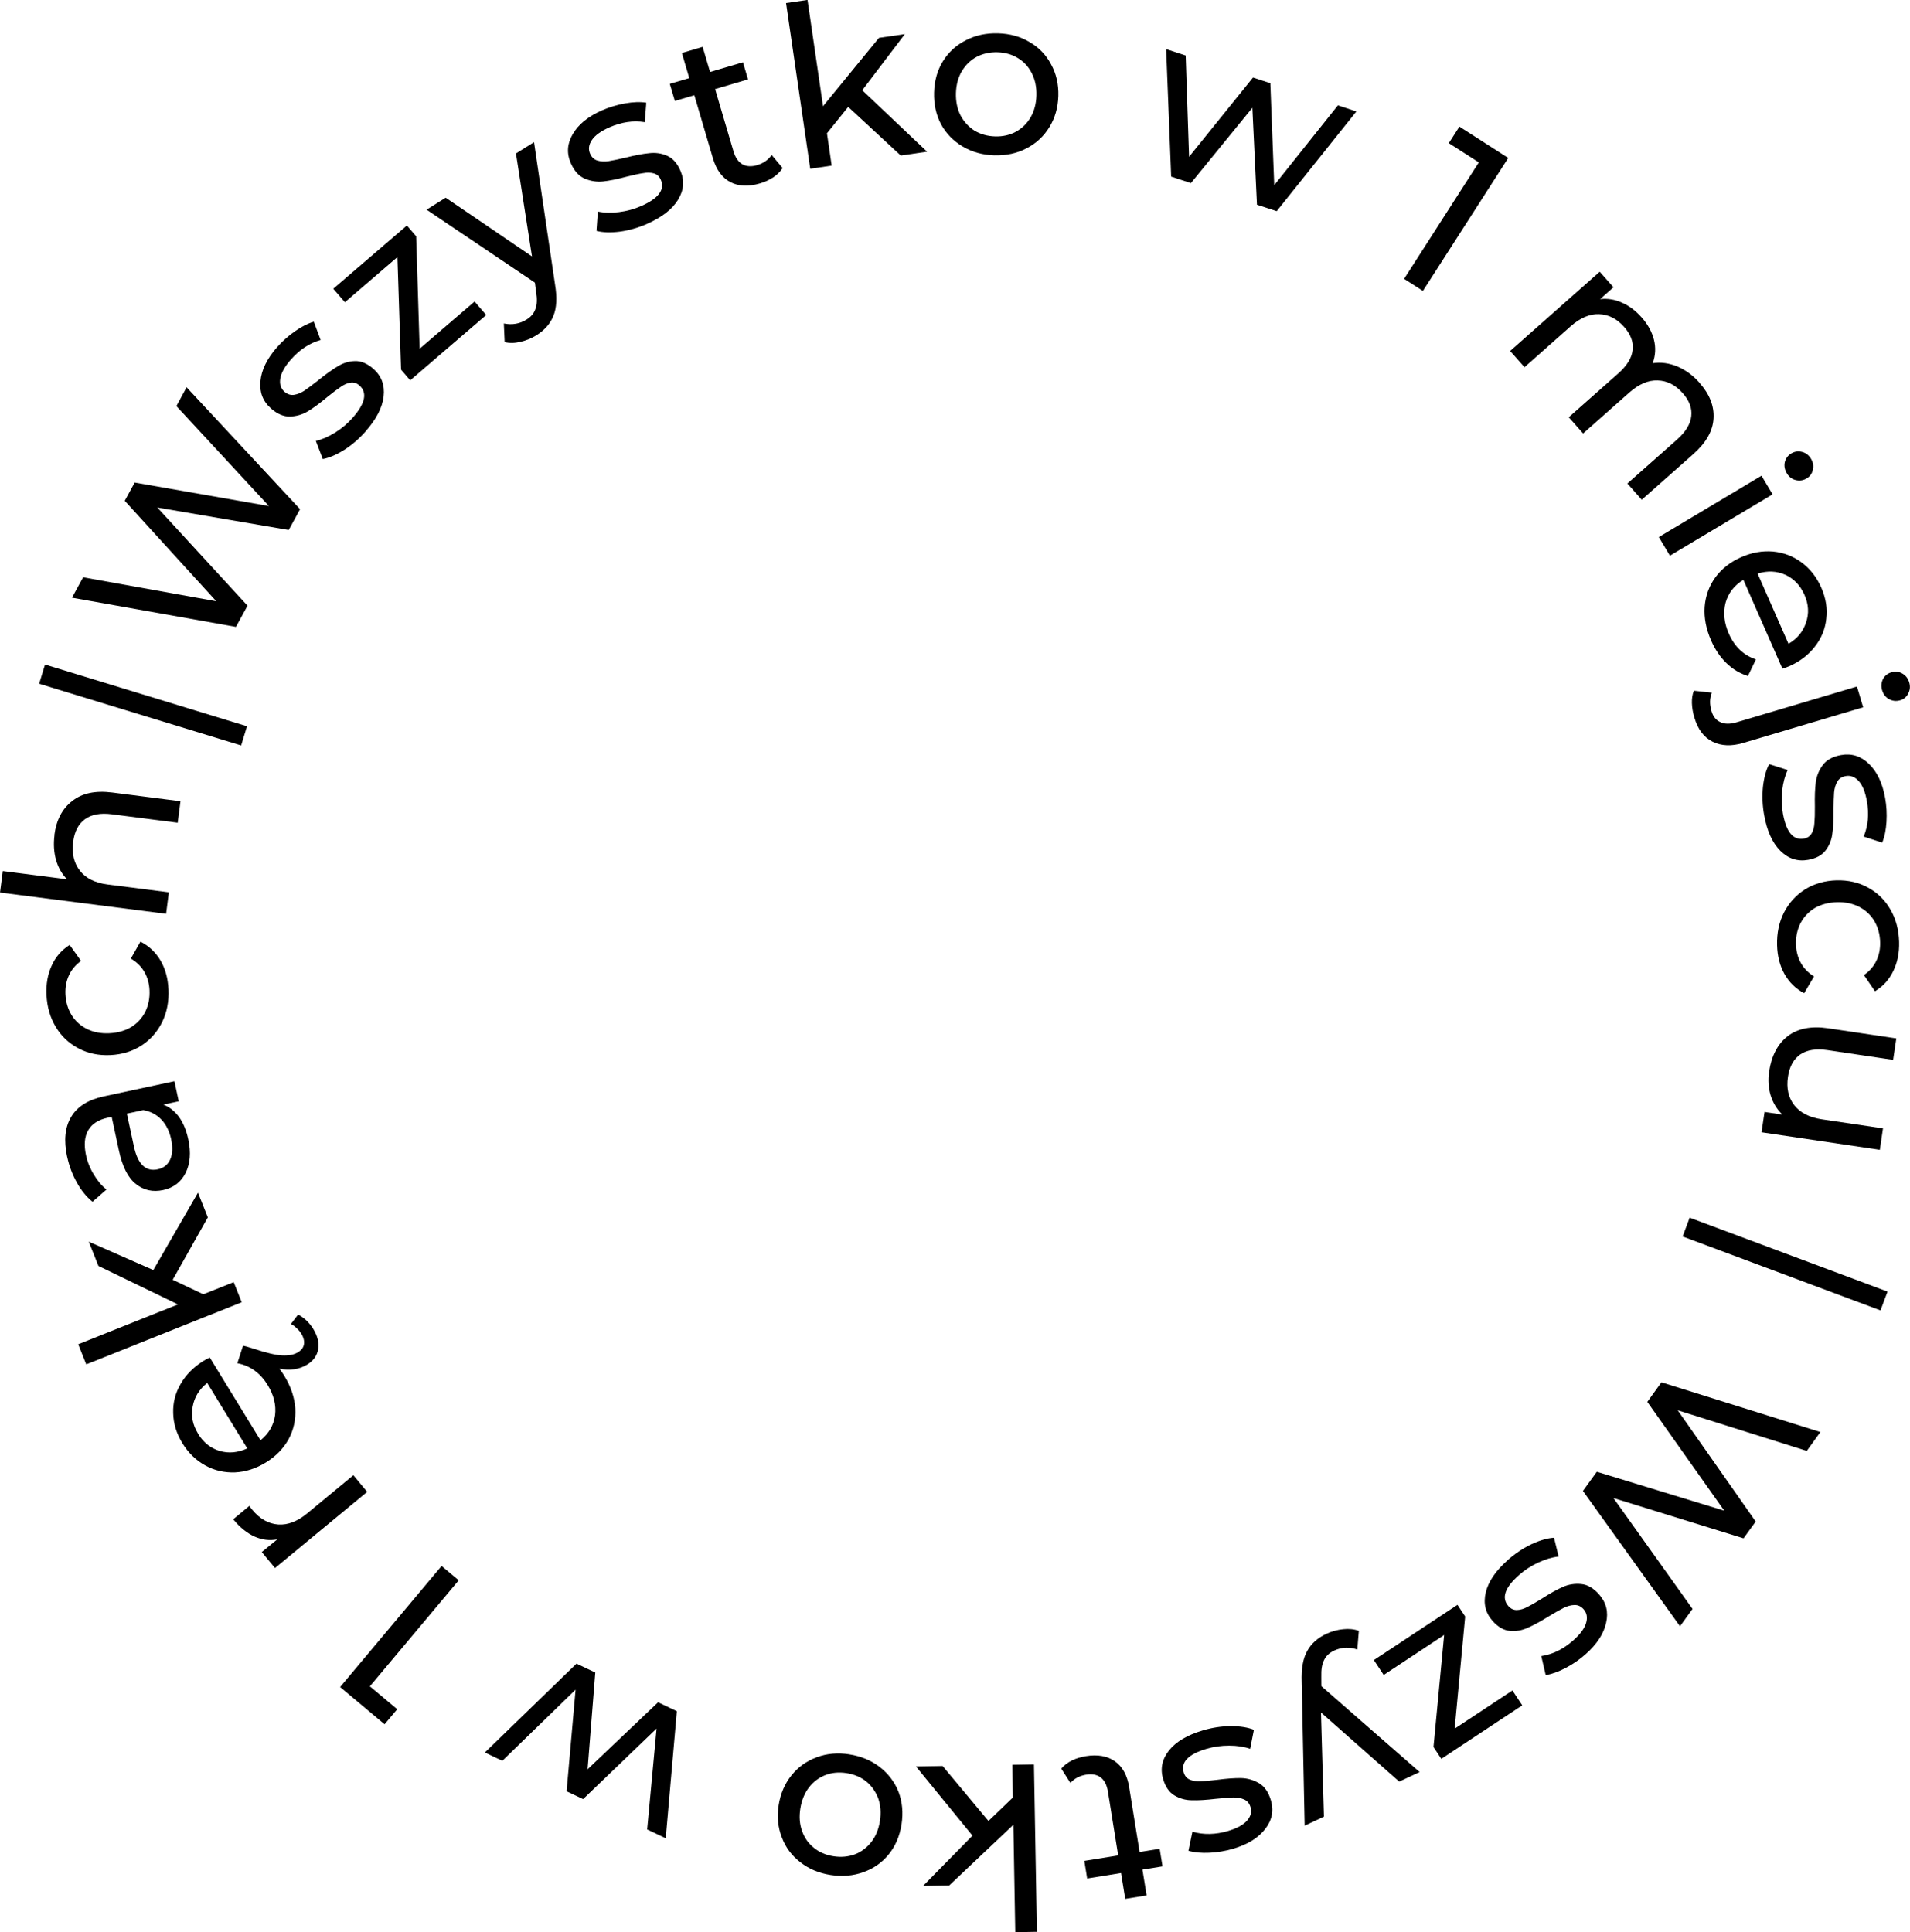 <?xml version="1.0" encoding="UTF-8" standalone="no"?>
<!-- Created with Inkscape (http://www.inkscape.org/) -->

<svg
   width="100mm"
   height="101.177mm"
   viewBox="0 0 100 101.177"
   version="1.1"
   id="svg5"
   inkscape:version="1.2.2 (732a01da63, 2022-12-09)"
   sodipodi:docname="tekstWkolo.svg"
   inkscape:export-filename="tekstWkolo.png"
   inkscape:export-xdpi="177.8"
   inkscape:export-ydpi="177.8"
   xmlns:inkscape="http://www.inkscape.org/namespaces/inkscape"
   xmlns:sodipodi="http://sodipodi.sourceforge.net/DTD/sodipodi-0.dtd"
   xmlns="http://www.w3.org/2000/svg"
   xmlns:svg="http://www.w3.org/2000/svg">
  <sodipodi:namedview
     id="namedview7"
     pagecolor="#ffffff"
     bordercolor="#000000"
     borderopacity="0.25"
     inkscape:showpageshadow="2"
     inkscape:pageopacity="0.0"
     inkscape:pagecheckerboard="0"
     inkscape:deskcolor="#d1d1d1"
     inkscape:document-units="mm"
     showgrid="false"
     inkscape:zoom="0.76880612"
     inkscape:cx="106.00852"
     inkscape:cy="412.32762"
     inkscape:window-width="1920"
     inkscape:window-height="1017"
     inkscape:window-x="-8"
     inkscape:window-y="-8"
     inkscape:window-maximized="1"
     inkscape:current-layer="layer1" />
  <defs
     id="defs2" />
  <g
     inkscape:label="Warstwa 1"
     inkscape:groupmode="layer"
     id="layer1">
    <g
       aria-label=" | Wszystko w 1 miejscu | Wszystko w 1 rękach"
       transform="matrix(2.189,0,0,2.189,-121.814,-176.196)"
       id="text1108"
       style="font-weight:500;font-size:5.397px;font-family:Montserrat;-inkscape-font-specification:'Montserrat Medium';text-align:center;text-anchor:middle;stroke-width:120">
      <path
         d="m 56.585,96.846 0.14,-0.459 4.831,1.477 -0.14,0.459 z"
         id="path2621" />
      <path
         d="m 60.111,89.755 2.714,2.916 -0.271,0.498 -3.143,-0.538 2.157,2.348 -0.276,0.507 -3.922,-0.698 0.266,-0.488 3.185,0.573 -2.189,-2.403 0.238,-0.436 3.21,0.562 -2.213,-2.391 z"
         id="path2623" />
      <path
         d="m 64.4,90.803 q -0.231,0.264 -0.514,0.447 -0.287,0.18 -0.517,0.222 l -0.166,-0.433 q 0.226,-0.053 0.465,-0.203 0.239,-0.15 0.42,-0.357 0.448,-0.511 0.156,-0.768 -0.097,-0.085 -0.215,-0.066 -0.117,0.019 -0.234,0.103 -0.117,0.077 -0.317,0.239 -0.268,0.224 -0.467,0.344 -0.195,0.116 -0.424,0.124 -0.229,0.007 -0.456,-0.192 -0.292,-0.256 -0.253,-0.653 0.035,-0.4 0.394,-0.81 0.189,-0.215 0.43,-0.384 0.241,-0.169 0.452,-0.229 l 0.163,0.437 q -0.402,0.114 -0.715,0.472 -0.217,0.248 -0.25,0.449 -0.033,0.201 0.101,0.318 0.106,0.092 0.23,0.073 0.125,-0.02 0.246,-0.1 0.124,-0.085 0.332,-0.248 0.272,-0.221 0.464,-0.333 0.191,-0.12 0.412,-0.127 0.221,-0.007 0.441,0.185 0.292,0.256 0.246,0.661 -0.046,0.397 -0.424,0.827 z"
         id="path2625" />
      <path
         d="m 66.999,87.704 0.278,0.323 -1.818,1.562 -0.218,-0.254 -0.087,-2.694 -1.257,1.08 -0.278,-0.323 1.761,-1.512 0.222,0.258 0.083,2.689 z"
         id="path2627" />
      <path
         d="m 68.421,83.892 0.502,3.402 q 0.078,0.468 -0.038,0.751 -0.111,0.28 -0.403,0.464 -0.178,0.112 -0.385,0.159 -0.199,0.049 -0.378,0.008 l -0.02,-0.447 q 0.299,0.06 0.546,-0.095 0.16,-0.101 0.21,-0.254 0.058,-0.151 0.015,-0.411 l -0.029,-0.218 -2.59,-1.744 0.457,-0.287 2.064,1.405 -0.383,-2.463 z"
         id="path2629" />
      <path
         d="m 71.131,85.844 q -0.321,0.141 -0.654,0.188 -0.336,0.042 -0.562,-0.018 l 0.032,-0.462 q 0.227,0.047 0.507,0.013 0.28,-0.035 0.532,-0.146 0.622,-0.274 0.466,-0.63 -0.052,-0.119 -0.167,-0.151 -0.114,-0.032 -0.256,-0.005 -0.139,0.02 -0.388,0.083 -0.338,0.09 -0.569,0.115 -0.226,0.023 -0.437,-0.067 -0.211,-0.09 -0.333,-0.367 -0.157,-0.356 0.046,-0.699 0.201,-0.348 0.7,-0.568 0.262,-0.115 0.552,-0.166 0.29,-0.051 0.506,-0.016 l -0.037,0.465 q -0.412,-0.066 -0.847,0.125 -0.301,0.133 -0.416,0.301 -0.115,0.168 -0.043,0.331 0.057,0.128 0.178,0.163 0.122,0.035 0.265,0.013 0.149,-0.024 0.405,-0.084 0.34,-0.085 0.561,-0.106 0.224,-0.028 0.427,0.059 0.204,0.087 0.321,0.354 0.157,0.356 -0.056,0.703 -0.21,0.34 -0.734,0.571 z"
         id="path2631" />
      <path
         d="m 74.367,84.511 q -0.081,0.125 -0.226,0.224 -0.147,0.094 -0.318,0.144 -0.414,0.122 -0.708,-0.033 -0.293,-0.155 -0.416,-0.57 l -0.444,-1.507 -0.466,0.137 -0.121,-0.409 0.466,-0.137 -0.177,-0.601 0.497,-0.147 0.177,0.601 0.787,-0.232 0.121,0.409 -0.787,0.232 0.438,1.486 q 0.066,0.223 0.209,0.31 0.149,0.085 0.356,0.024 0.228,-0.067 0.35,-0.244 z"
         id="path2633" />
      <path
         d="m 75.935,83.048 -0.508,0.631 0.113,0.774 -0.513,0.075 -0.578,-3.963 0.513,-0.075 0.371,2.542 1.338,-1.635 0.62,-0.09 -1.02,1.343 1.551,1.47 -0.63,0.092 z"
         id="path2635" />
      <path
         d="m 79.436,84.207 q -0.426,-0.012 -0.761,-0.21 -0.335,-0.198 -0.519,-0.533 -0.179,-0.34 -0.167,-0.761 0.012,-0.421 0.21,-0.745 0.204,-0.329 0.549,-0.503 0.345,-0.179 0.771,-0.167 0.426,0.012 0.755,0.21 0.335,0.193 0.514,0.533 0.185,0.335 0.173,0.755 -0.012,0.421 -0.216,0.75 -0.198,0.324 -0.543,0.503 -0.34,0.179 -0.766,0.167 z m 0.013,-0.453 q 0.275,0.008 0.494,-0.11 0.225,-0.123 0.355,-0.346 0.131,-0.228 0.139,-0.525 0.008,-0.297 -0.109,-0.527 -0.118,-0.236 -0.335,-0.366 -0.212,-0.13 -0.487,-0.138 -0.275,-0.008 -0.5,0.11 -0.219,0.118 -0.355,0.346 -0.13,0.223 -0.139,0.52 -0.008,0.297 0.109,0.532 0.123,0.23 0.335,0.366 0.218,0.13 0.493,0.138 z"
         id="path2637" />
      <path
         d="m 88.09,83.157 -1.906,2.386 -0.472,-0.155 -0.11,-2.319 -1.47,1.802 -0.472,-0.155 -0.12,-3.05 0.467,0.153 0.081,2.423 1.529,-1.896 0.415,0.136 0.093,2.439 1.523,-1.91 z"
         id="path2639" />
      <path
         d="m 91.722,84.27 -2.041,3.18 -0.45,-0.289 1.787,-2.785 -0.718,-0.461 0.254,-0.395 z"
         id="path2641" />
      <path
         d="m 96.301,89.654 q 0.358,0.404 0.331,0.846 -0.023,0.446 -0.484,0.854 l -1.233,1.091 -0.343,-0.388 1.188,-1.052 q 0.311,-0.276 0.34,-0.561 0.032,-0.281 -0.204,-0.548 -0.261,-0.295 -0.601,-0.304 -0.336,-0.013 -0.679,0.291 l -1.103,0.977 -0.343,-0.388 1.188,-1.052 q 0.311,-0.276 0.34,-0.561 0.032,-0.281 -0.204,-0.548 -0.261,-0.295 -0.601,-0.304 -0.336,-0.013 -0.679,0.291 l -1.103,0.977 -0.343,-0.388 2.142,-1.896 0.329,0.372 -0.319,0.283 q 0.269,-0.03 0.522,0.085 0.257,0.111 0.472,0.354 0.222,0.251 0.293,0.534 0.071,0.283 -0.03,0.56 0.293,-0.043 0.588,0.078 0.298,0.125 0.538,0.396 z"
         id="path2643" />
      <path
         d="m 97.779,91.871 0.266,0.445 -2.456,1.467 -0.266,-0.445 z m 0.605,-0.06 q -0.078,-0.13 -0.047,-0.268 0.034,-0.133 0.154,-0.205 0.12,-0.072 0.254,-0.038 0.141,0.035 0.218,0.165 0.078,0.13 0.044,0.263 -0.026,0.135 -0.147,0.207 -0.125,0.075 -0.266,0.039 -0.133,-0.034 -0.211,-0.163 z"
         id="path2645" />
      <path
         d="m 98.428,96.433 q -0.054,0.024 -0.148,0.053 l -0.934,-2.125 q -0.326,0.197 -0.426,0.547 -0.092,0.353 0.077,0.739 0.206,0.469 0.649,0.617 l -0.191,0.397 q -0.286,-0.087 -0.512,-0.306 -0.224,-0.214 -0.367,-0.54 -0.183,-0.415 -0.156,-0.81 0.032,-0.397 0.26,-0.71 0.23,-0.308 0.616,-0.477 0.38,-0.167 0.761,-0.134 0.382,0.038 0.681,0.261 0.305,0.225 0.471,0.601 0.165,0.376 0.12,0.743 -0.038,0.37 -0.272,0.668 -0.232,0.303 -0.628,0.477 z m 0.379,-1.712 q -0.15,-0.341 -0.46,-0.482 -0.307,-0.136 -0.661,-0.028 l 0.739,1.68 q 0.314,-0.185 0.419,-0.509 0.113,-0.321 -0.037,-0.662 z"
         id="path2647" />
      <path
         d="m 96.174,97.658 q -0.054,-0.181 -0.059,-0.349 -0.005,-0.168 0.047,-0.296 l 0.431,0.047 q -0.083,0.194 -0.009,0.442 0.058,0.197 0.213,0.263 0.151,0.073 0.389,0.003 l 2.877,-0.855 0.148,0.497 -2.866,0.852 q -0.424,0.126 -0.735,-0.029 -0.311,-0.155 -0.435,-0.574 z m 4.491,-0.653 q -0.043,-0.145 0.021,-0.271 0.065,-0.121 0.2,-0.161 0.135,-0.04 0.255,0.025 0.128,0.069 0.171,0.214 0.043,0.145 -0.022,0.266 -0.059,0.124 -0.193,0.164 -0.14,0.042 -0.267,-0.028 -0.121,-0.065 -0.164,-0.21 z"
         id="path2649" />
      <path
         d="m 97.843,99.992 q -0.062,-0.345 -0.029,-0.68 0.038,-0.336 0.149,-0.542 l 0.442,0.14 q -0.099,0.21 -0.131,0.49 -0.032,0.28 0.017,0.551 0.121,0.669 0.503,0.6 0.127,-0.023 0.186,-0.127 0.058,-0.104 0.065,-0.248 0.013,-0.14 0.011,-0.397 -0.008,-0.35 0.022,-0.58 0.031,-0.225 0.168,-0.409 0.137,-0.184 0.434,-0.237 0.382,-0.069 0.668,0.209 0.291,0.277 0.388,0.813 0.051,0.282 0.033,0.576 -0.018,0.294 -0.103,0.496 l -0.443,-0.145 q 0.161,-0.386 0.076,-0.853 -0.058,-0.324 -0.195,-0.475 -0.137,-0.151 -0.312,-0.119 -0.138,0.025 -0.201,0.135 -0.062,0.11 -0.075,0.255 -0.011,0.15 -0.013,0.414 0.003,0.35 -0.029,0.57 -0.025,0.224 -0.158,0.401 -0.133,0.177 -0.419,0.229 -0.382,0.069 -0.67,-0.219 -0.282,-0.284 -0.383,-0.847 z"
         id="path2651" />
      <path
         d="m 98.152,103.099 q -0.012,-0.437 0.168,-0.787 0.18,-0.345 0.503,-0.548 0.329,-0.203 0.75,-0.215 0.421,-0.011 0.755,0.174 0.34,0.185 0.533,0.52 0.198,0.34 0.21,0.777 0.011,0.388 -0.138,0.695 -0.148,0.312 -0.44,0.487 l -0.264,-0.387 q 0.201,-0.14 0.298,-0.343 0.097,-0.202 0.09,-0.445 -0.008,-0.281 -0.138,-0.504 -0.13,-0.218 -0.366,-0.341 -0.23,-0.118 -0.527,-0.11 -0.302,0.008 -0.531,0.139 -0.223,0.136 -0.341,0.36 -0.118,0.23 -0.11,0.511 0.007,0.243 0.115,0.44 0.108,0.197 0.317,0.326 l -0.237,0.401 q -0.301,-0.159 -0.472,-0.462 -0.165,-0.298 -0.175,-0.686 z"
         id="path2653" />
      <path
         d="m 100.61,107.995 -2.83,-0.42 0.072,-0.486 0.427,0.063 q -0.196,-0.187 -0.281,-0.462 -0.08,-0.268 -0.036,-0.567 0.084,-0.566 0.442,-0.846 0.363,-0.279 0.972,-0.189 l 1.628,0.242 -0.076,0.513 -1.57,-0.233 q -0.411,-0.061 -0.654,0.105 -0.238,0.167 -0.292,0.535 -0.06,0.406 0.151,0.677 0.211,0.271 0.659,0.338 l 1.463,0.217 z"
         id="path2655" />
      <path
         d="m 100.794,111.386 -0.168,0.45 -4.733,-1.768 0.168,-0.45 z"
         id="path2657" />
      <path
         d="m 95.83,119.391 -2.322,-3.237 0.332,-0.459 3.049,0.932 -1.841,-2.603 0.338,-0.468 3.802,1.19 -0.326,0.451 -3.087,-0.972 1.866,2.661 -0.291,0.402 -3.112,-0.964 1.892,2.653 z"
         id="path2659" />
      <path
         d="m 91.71,117.808 q 0.263,-0.233 0.566,-0.379 0.307,-0.142 0.541,-0.155 l 0.11,0.45 q -0.231,0.024 -0.487,0.143 -0.256,0.118 -0.462,0.301 -0.509,0.451 -0.251,0.742 0.086,0.097 0.205,0.093 0.119,-0.004 0.245,-0.073 0.126,-0.061 0.345,-0.197 0.294,-0.189 0.507,-0.283 0.208,-0.091 0.436,-0.069 0.228,0.021 0.429,0.248 0.258,0.291 0.169,0.679 -0.085,0.393 -0.493,0.754 -0.214,0.19 -0.475,0.327 -0.261,0.137 -0.477,0.17 l -0.106,-0.454 q 0.413,-0.063 0.768,-0.378 0.246,-0.218 0.304,-0.414 0.058,-0.195 -0.06,-0.329 -0.093,-0.105 -0.219,-0.101 -0.126,0.004 -0.257,0.069 -0.134,0.068 -0.36,0.204 -0.298,0.185 -0.502,0.272 -0.205,0.095 -0.425,0.074 -0.22,-0.021 -0.414,-0.239 -0.258,-0.291 -0.161,-0.687 0.096,-0.388 0.524,-0.767 z"
         id="path2661" />
      <path
         d="m 88.743,120.556 -0.235,-0.356 1.999,-1.321 0.185,0.279 -0.252,2.683 1.382,-0.914 0.235,0.356 -1.936,1.28 -0.187,-0.284 0.255,-2.679 z"
         id="path2663" />
      <path
         d="m 86.853,124.16 -0.071,-3.438 q -0.018,-0.474 0.132,-0.74 0.145,-0.264 0.458,-0.41 0.191,-0.089 0.401,-0.11 0.203,-0.023 0.376,0.039 l -0.037,0.446 q -0.289,-0.097 -0.554,0.026 -0.171,0.08 -0.24,0.225 -0.076,0.143 -0.067,0.406 l 0.001,0.22 2.351,2.055 -0.489,0.228 -1.871,-1.653 0.071,2.492 z"
         id="path2665" />
      <path
         d="m 84.41,121.884 q 0.336,-0.1 0.673,-0.104 0.338,9.9e-4 0.556,0.088 l -0.09,0.455 q -0.22,-0.076 -0.501,-0.076 -0.282,-8.2e-4 -0.546,0.077 -0.652,0.194 -0.541,0.566 0.037,0.124 0.146,0.171 0.109,0.046 0.253,0.037 0.14,-0.002 0.396,-0.033 0.347,-0.046 0.579,-0.042 0.227,0.006 0.425,0.122 0.198,0.116 0.284,0.406 0.111,0.373 -0.134,0.687 -0.243,0.32 -0.765,0.475 -0.274,0.081 -0.568,0.096 -0.294,0.014 -0.504,-0.048 l 0.095,-0.456 q 0.401,0.117 0.856,-0.018 0.316,-0.094 0.45,-0.246 0.135,-0.153 0.084,-0.323 -0.04,-0.135 -0.156,-0.185 -0.116,-0.05 -0.261,-0.046 -0.15,0.005 -0.413,0.032 -0.348,0.041 -0.57,0.034 -0.225,-6.5e-4 -0.416,-0.113 -0.191,-0.112 -0.274,-0.392 -0.111,-0.373 0.144,-0.69 0.251,-0.311 0.8,-0.474 z"
         id="path2667" />
      <path
         d="m 81.031,122.796 q 0.096,-0.114 0.253,-0.194 0.157,-0.075 0.333,-0.103 0.426,-0.069 0.698,0.123 0.271,0.191 0.34,0.618 l 0.25,1.551 0.48,-0.077 0.068,0.421 -0.48,0.077 0.1,0.618 -0.512,0.082 -0.1,-0.618 -0.81,0.131 -0.068,-0.421 0.81,-0.131 -0.246,-1.529 q -0.037,-0.229 -0.169,-0.334 -0.137,-0.104 -0.35,-0.069 -0.234,0.038 -0.378,0.198 z"
         id="path2669" />
      <path
         d="m 79.29,124.049 0.584,-0.561 -0.014,-0.783 0.518,-0.009 0.071,4.004 -0.518,0.009 -0.045,-2.569 -1.535,1.452 -0.626,0.011 1.183,-1.203 -1.352,-1.655 0.637,-0.011 z"
         id="path2671" />
      <path
         d="m 75.964,122.456 q 0.421,0.066 0.728,0.304 0.307,0.239 0.448,0.594 0.135,0.36 0.071,0.776 -0.065,0.416 -0.302,0.712 -0.243,0.301 -0.608,0.43 -0.365,0.134 -0.786,0.069 -0.421,-0.066 -0.723,-0.304 -0.308,-0.234 -0.443,-0.593 -0.141,-0.355 -0.077,-0.771 0.065,-0.416 0.308,-0.717 0.237,-0.296 0.602,-0.431 0.36,-0.135 0.781,-0.07 z m -0.07,0.448 q -0.272,-0.042 -0.504,0.047 -0.239,0.094 -0.396,0.299 -0.158,0.21 -0.204,0.504 -0.046,0.293 0.042,0.536 0.087,0.248 0.287,0.405 0.194,0.156 0.466,0.198 0.272,0.042 0.51,-0.046 0.232,-0.089 0.396,-0.299 0.157,-0.205 0.203,-0.498 0.046,-0.293 -0.041,-0.542 -0.093,-0.244 -0.287,-0.405 -0.2,-0.157 -0.472,-0.199 z"
         id="path2673" />
      <path
         d="m 67.245,122.411 2.192,-2.126 0.449,0.213 -0.184,2.314 1.686,-1.602 0.449,0.213 -0.266,3.04 -0.444,-0.211 0.225,-2.414 -1.757,1.688 -0.395,-0.187 0.215,-2.431 -1.752,1.702 z"
         id="path2675" />
      <path
         d="m 63.783,120.845 2.427,-2.896 0.41,0.343 -2.125,2.536 0.654,0.548 -0.302,0.36 z"
         id="path2677" />
      <path
         d="m 62.281,117.312 q -0.277,0.054 -0.546,-0.067 -0.268,-0.121 -0.509,-0.413 l 0.387,-0.32 q 0.023,0.037 0.071,0.095 0.268,0.325 0.618,0.35 0.343,0.025 0.7,-0.271 l 1.098,-0.908 0.33,0.399 -2.205,1.822 -0.316,-0.383 z"
         id="path2679" />
      <path
         d="m 60.527,113.037 q 0.051,-0.031 0.139,-0.073 l 1.213,1.979 q 0.297,-0.239 0.348,-0.599 0.044,-0.362 -0.176,-0.721 -0.268,-0.437 -0.726,-0.523 l 0.136,-0.419 q 0.071,0.013 0.159,0.042 0.084,0.024 0.117,0.036 0.422,0.14 0.658,0.154 0.241,0.011 0.383,-0.077 0.124,-0.076 0.141,-0.194 0.016,-0.118 -0.063,-0.247 -0.045,-0.074 -0.113,-0.133 -0.066,-0.067 -0.137,-0.1 l 0.172,-0.226 q 0.223,0.116 0.364,0.346 0.155,0.253 0.115,0.487 -0.039,0.226 -0.259,0.362 -0.285,0.175 -0.667,0.099 0.077,0.105 0.116,0.169 0.237,0.387 0.264,0.782 0.022,0.398 -0.161,0.738 -0.187,0.336 -0.545,0.556 -0.354,0.217 -0.736,0.236 -0.384,0.014 -0.71,-0.166 -0.333,-0.182 -0.548,-0.532 -0.214,-0.35 -0.22,-0.72 -0.013,-0.372 0.179,-0.699 0.189,-0.331 0.557,-0.557 z m -0.144,1.747 q 0.195,0.318 0.521,0.415 0.323,0.093 0.659,-0.062 l -0.959,-1.565 q -0.286,0.226 -0.346,0.561 -0.068,0.333 0.127,0.65 z"
         id="path2681" />
      <path
         d="m 59.779,111.103 0.732,0.347 0.727,-0.29 0.192,0.481 -3.719,1.486 -0.192,-0.481 2.386,-0.953 -1.902,-0.92 -0.232,-0.581 1.544,0.679 1.068,-1.851 0.236,0.591 z"
         id="path2683" />
      <path
         d="m 57.253,108.158 q -0.124,-0.581 0.095,-0.948 0.218,-0.372 0.783,-0.494 l 1.689,-0.362 0.103,0.48 -0.369,0.079 q 0.222,0.085 0.379,0.3 0.15,0.211 0.219,0.533 0.101,0.47 -0.065,0.803 -0.167,0.328 -0.536,0.408 -0.369,0.079 -0.649,-0.142 -0.285,-0.221 -0.41,-0.806 l -0.172,-0.802 -0.1,0.021 q -0.327,0.07 -0.461,0.297 -0.133,0.227 -0.054,0.597 0.053,0.248 0.189,0.467 0.13,0.221 0.302,0.355 l -0.335,0.293 q -0.221,-0.179 -0.375,-0.461 -0.159,-0.28 -0.232,-0.618 z m 2.49,-0.412 q -0.062,-0.29 -0.234,-0.474 -0.177,-0.183 -0.435,-0.227 l -0.391,0.084 0.167,0.781 q 0.138,0.644 0.571,0.551 0.211,-0.045 0.297,-0.235 0.086,-0.19 0.024,-0.48 z"
         id="path2685" />
      <path
         d="m 59.678,104.15 q 0.021,0.437 -0.152,0.791 -0.173,0.349 -0.492,0.558 -0.325,0.21 -0.746,0.23 -0.421,0.02 -0.759,-0.159 -0.343,-0.178 -0.543,-0.509 -0.205,-0.336 -0.226,-0.773 -0.018,-0.388 0.124,-0.698 0.142,-0.315 0.43,-0.496 l 0.272,0.382 q -0.198,0.144 -0.291,0.349 -0.093,0.204 -0.082,0.447 0.013,0.28 0.148,0.501 0.134,0.215 0.372,0.334 0.232,0.113 0.529,0.099 0.302,-0.014 0.528,-0.149 0.22,-0.14 0.334,-0.367 0.113,-0.232 0.1,-0.513 -0.011,-0.243 -0.123,-0.437 -0.112,-0.195 -0.323,-0.32 l 0.229,-0.405 q 0.304,0.153 0.481,0.453 0.171,0.295 0.189,0.683 z"
         id="path2687" />
      <path
         d="m 56.949,100.468 q 0.069,-0.541 0.426,-0.816 0.352,-0.281 0.957,-0.204 l 1.633,0.209 -0.066,0.514 -1.574,-0.202 q -0.412,-0.053 -0.646,0.119 -0.234,0.171 -0.281,0.541 -0.053,0.418 0.162,0.69 0.21,0.272 0.665,0.33 l 1.462,0.187 -0.066,0.514 -3.972,-0.509 0.066,-0.514 1.537,0.197 q -0.183,-0.187 -0.262,-0.458 -0.079,-0.277 -0.038,-0.598 z"
         id="path2689" />
    </g>
  </g>
</svg>
